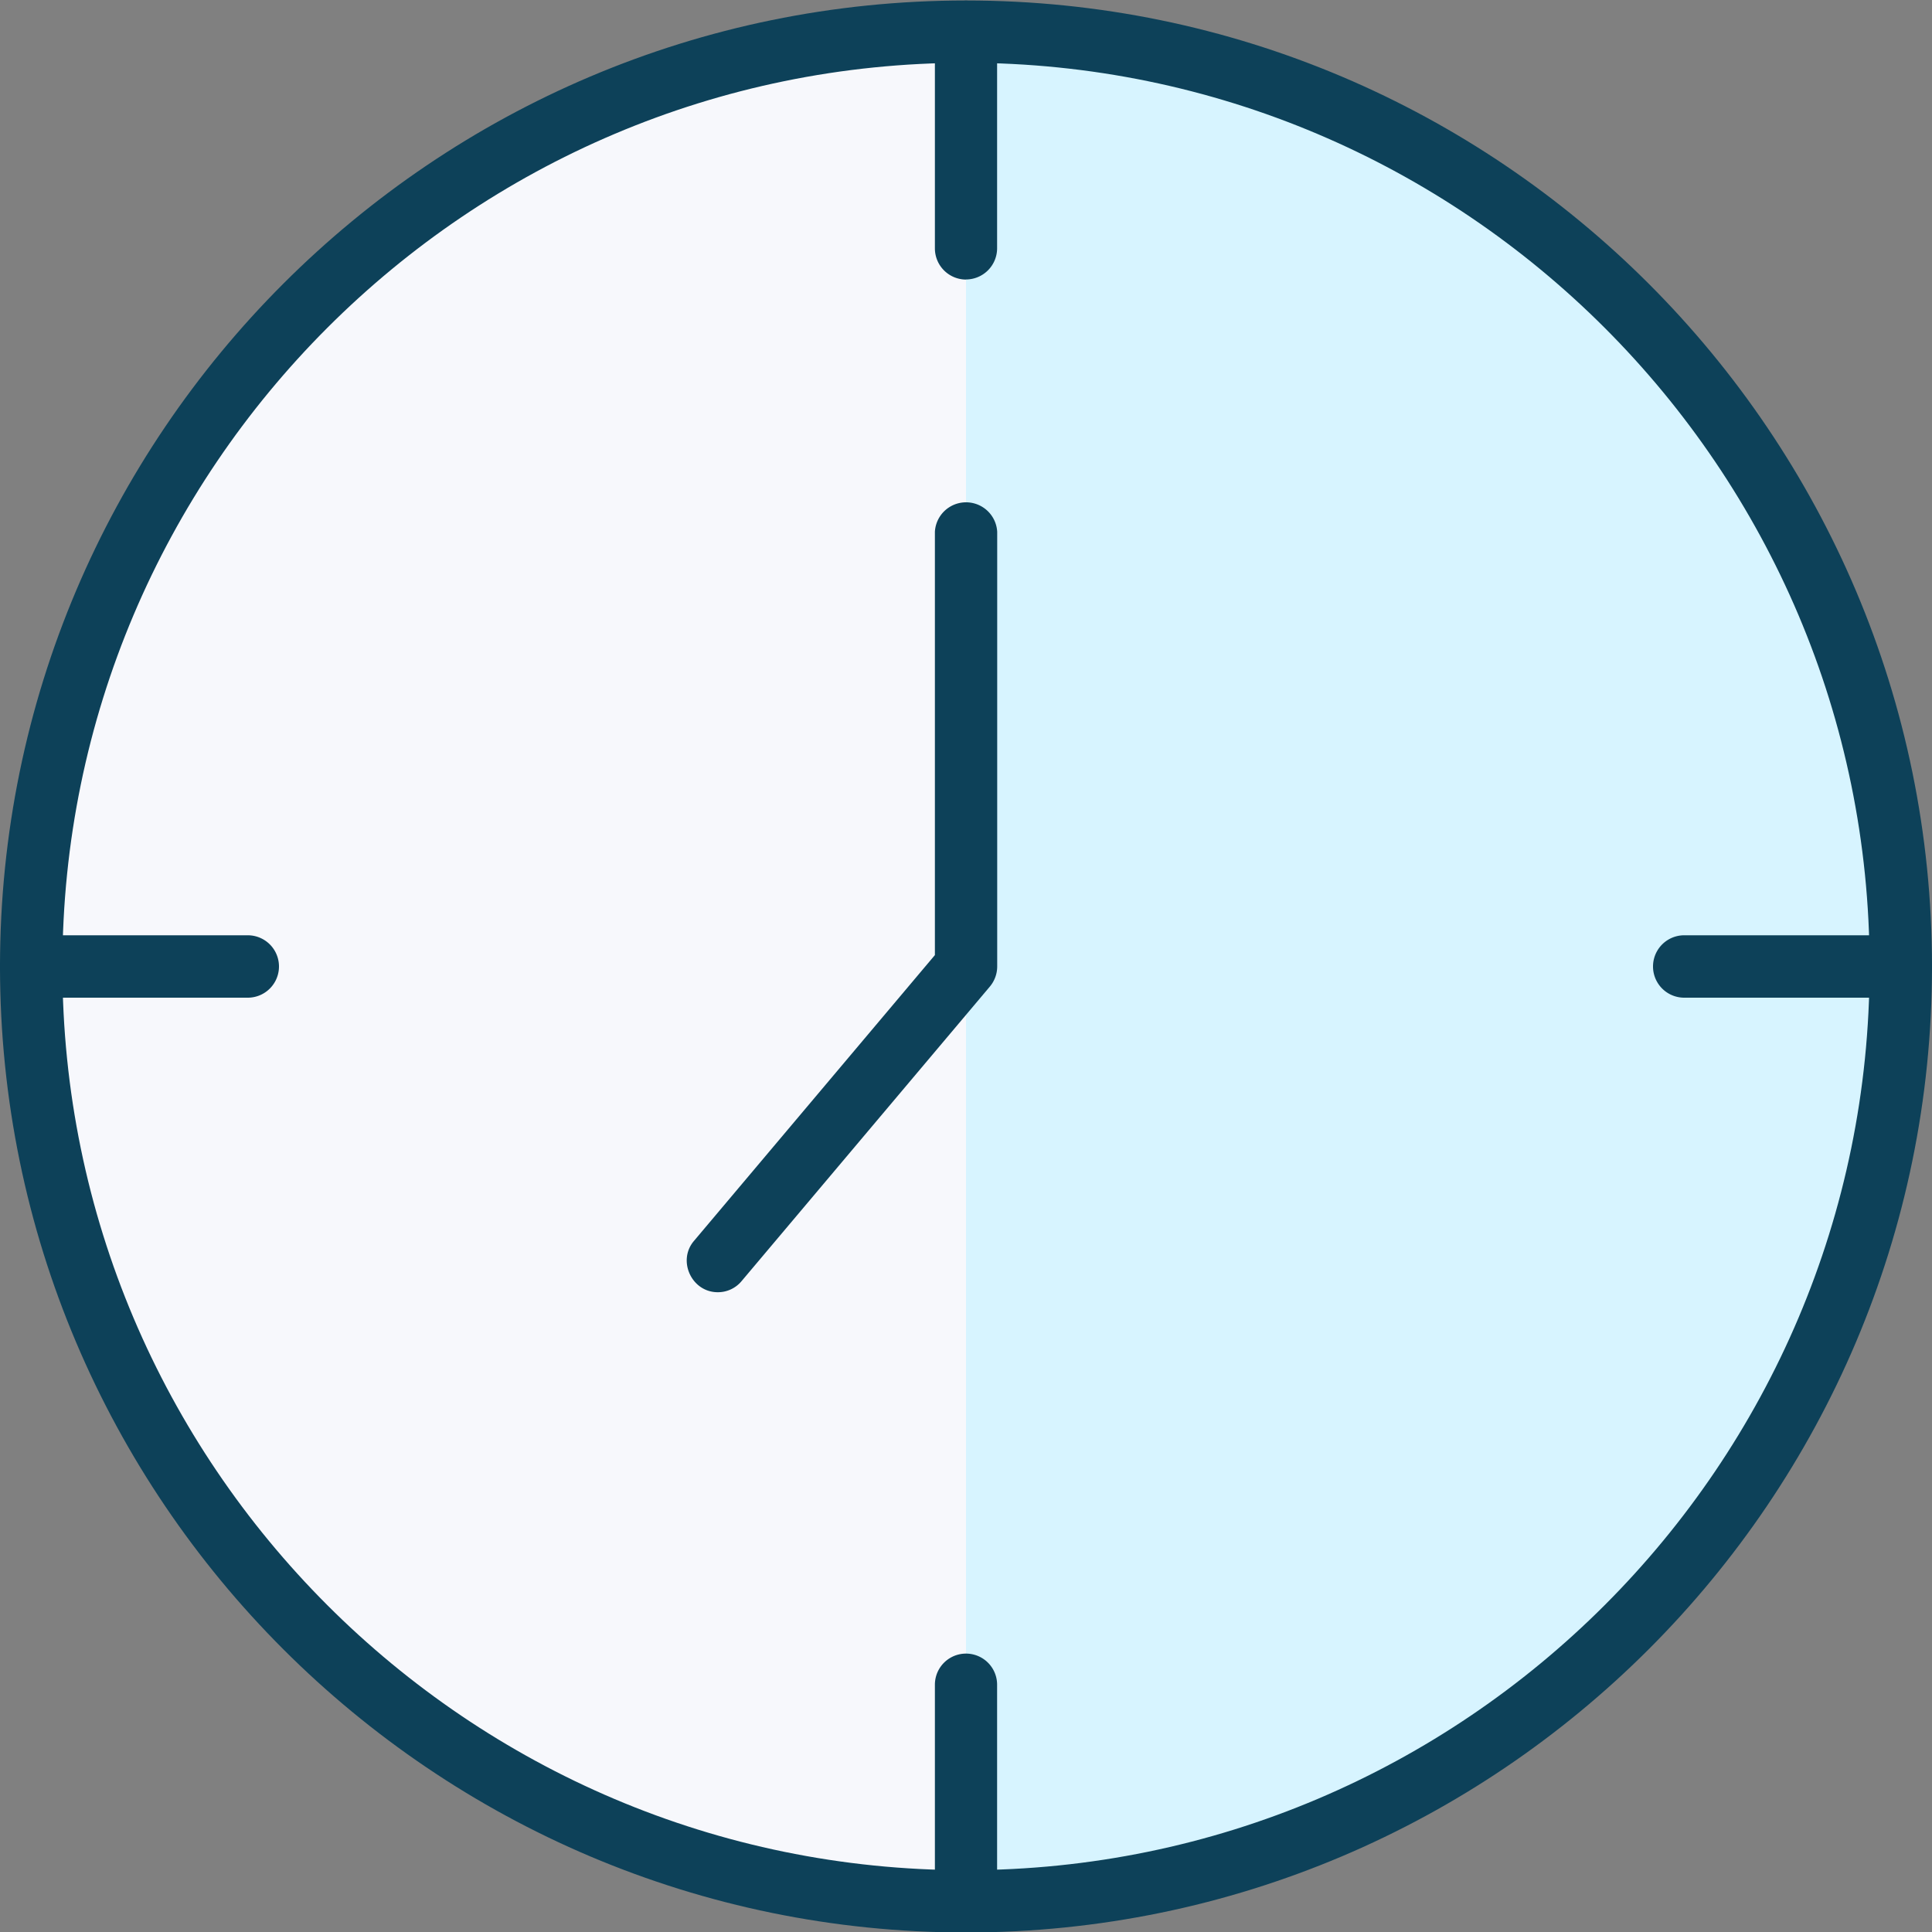 <svg xmlns="http://www.w3.org/2000/svg" width="20" height="20" viewBox="0 0 20 20"><rect x="0" y="0" width="20" height="20" fill="#808080" stroke="none"/><g><g><path fill="#d7f4ff" d="M10 .328c5.345 0 9.678 4.333 9.678 9.677 0 5.345-4.333 9.677-9.678 9.677-5.345 0-9.678-4.332-9.678-9.677C.322 4.661 4.655.328 10 .328z"/></g><g><path fill="#f7f8fc" d="M.322 10.005c0 5.345 4.333 9.677 9.678 9.677V.328C4.655.328.322 4.66.322 10.005z"/></g><g><path fill="#0d4159" d="M7.43 13.377c-.27 0-.42-.326-.247-.53l2.495-2.96V5.505a.323.323 0 0 1 .645 0v4.5a.325.325 0 0 1-.076.208l-2.571 3.05a.318.318 0 0 1-.246.114z"/></g><g><path fill="#0d4159" d="M10 2.894a.323.323 0 0 1-.322-.323V.329a.322.322 0 1 1 .644 0V2.57a.323.323 0 0 1-.322.323z"/></g><g><path fill="#0d4159" d="M2.565 10.328H.322a.323.323 0 0 1 0-.646h2.243a.323.323 0 0 1 0 .646z"/></g><g><path fill="#0d4159" d="M10 20.005a.323.323 0 0 1-.322-.323V17.44a.322.322 0 1 1 .644 0v2.242a.323.323 0 0 1-.322.323z"/></g><g><path fill="#0d4159" d="M19.678 10.328h-2.243a.323.323 0 0 1 0-.646h2.243a.323.323 0 0 1 0 .646z"/></g><g><path fill="#0d4159" d="M0 10.005c0-5.514 4.486-10 10-10s10 4.486 10 10-4.486 10-10 10-10-4.486-10-10zm.646 0c0 5.158 4.196 9.355 9.354 9.355 5.158 0 9.354-4.197 9.354-9.355S15.158.65 10 .65C4.842.65.646 4.847.646 10.005z"/></g></g></svg>